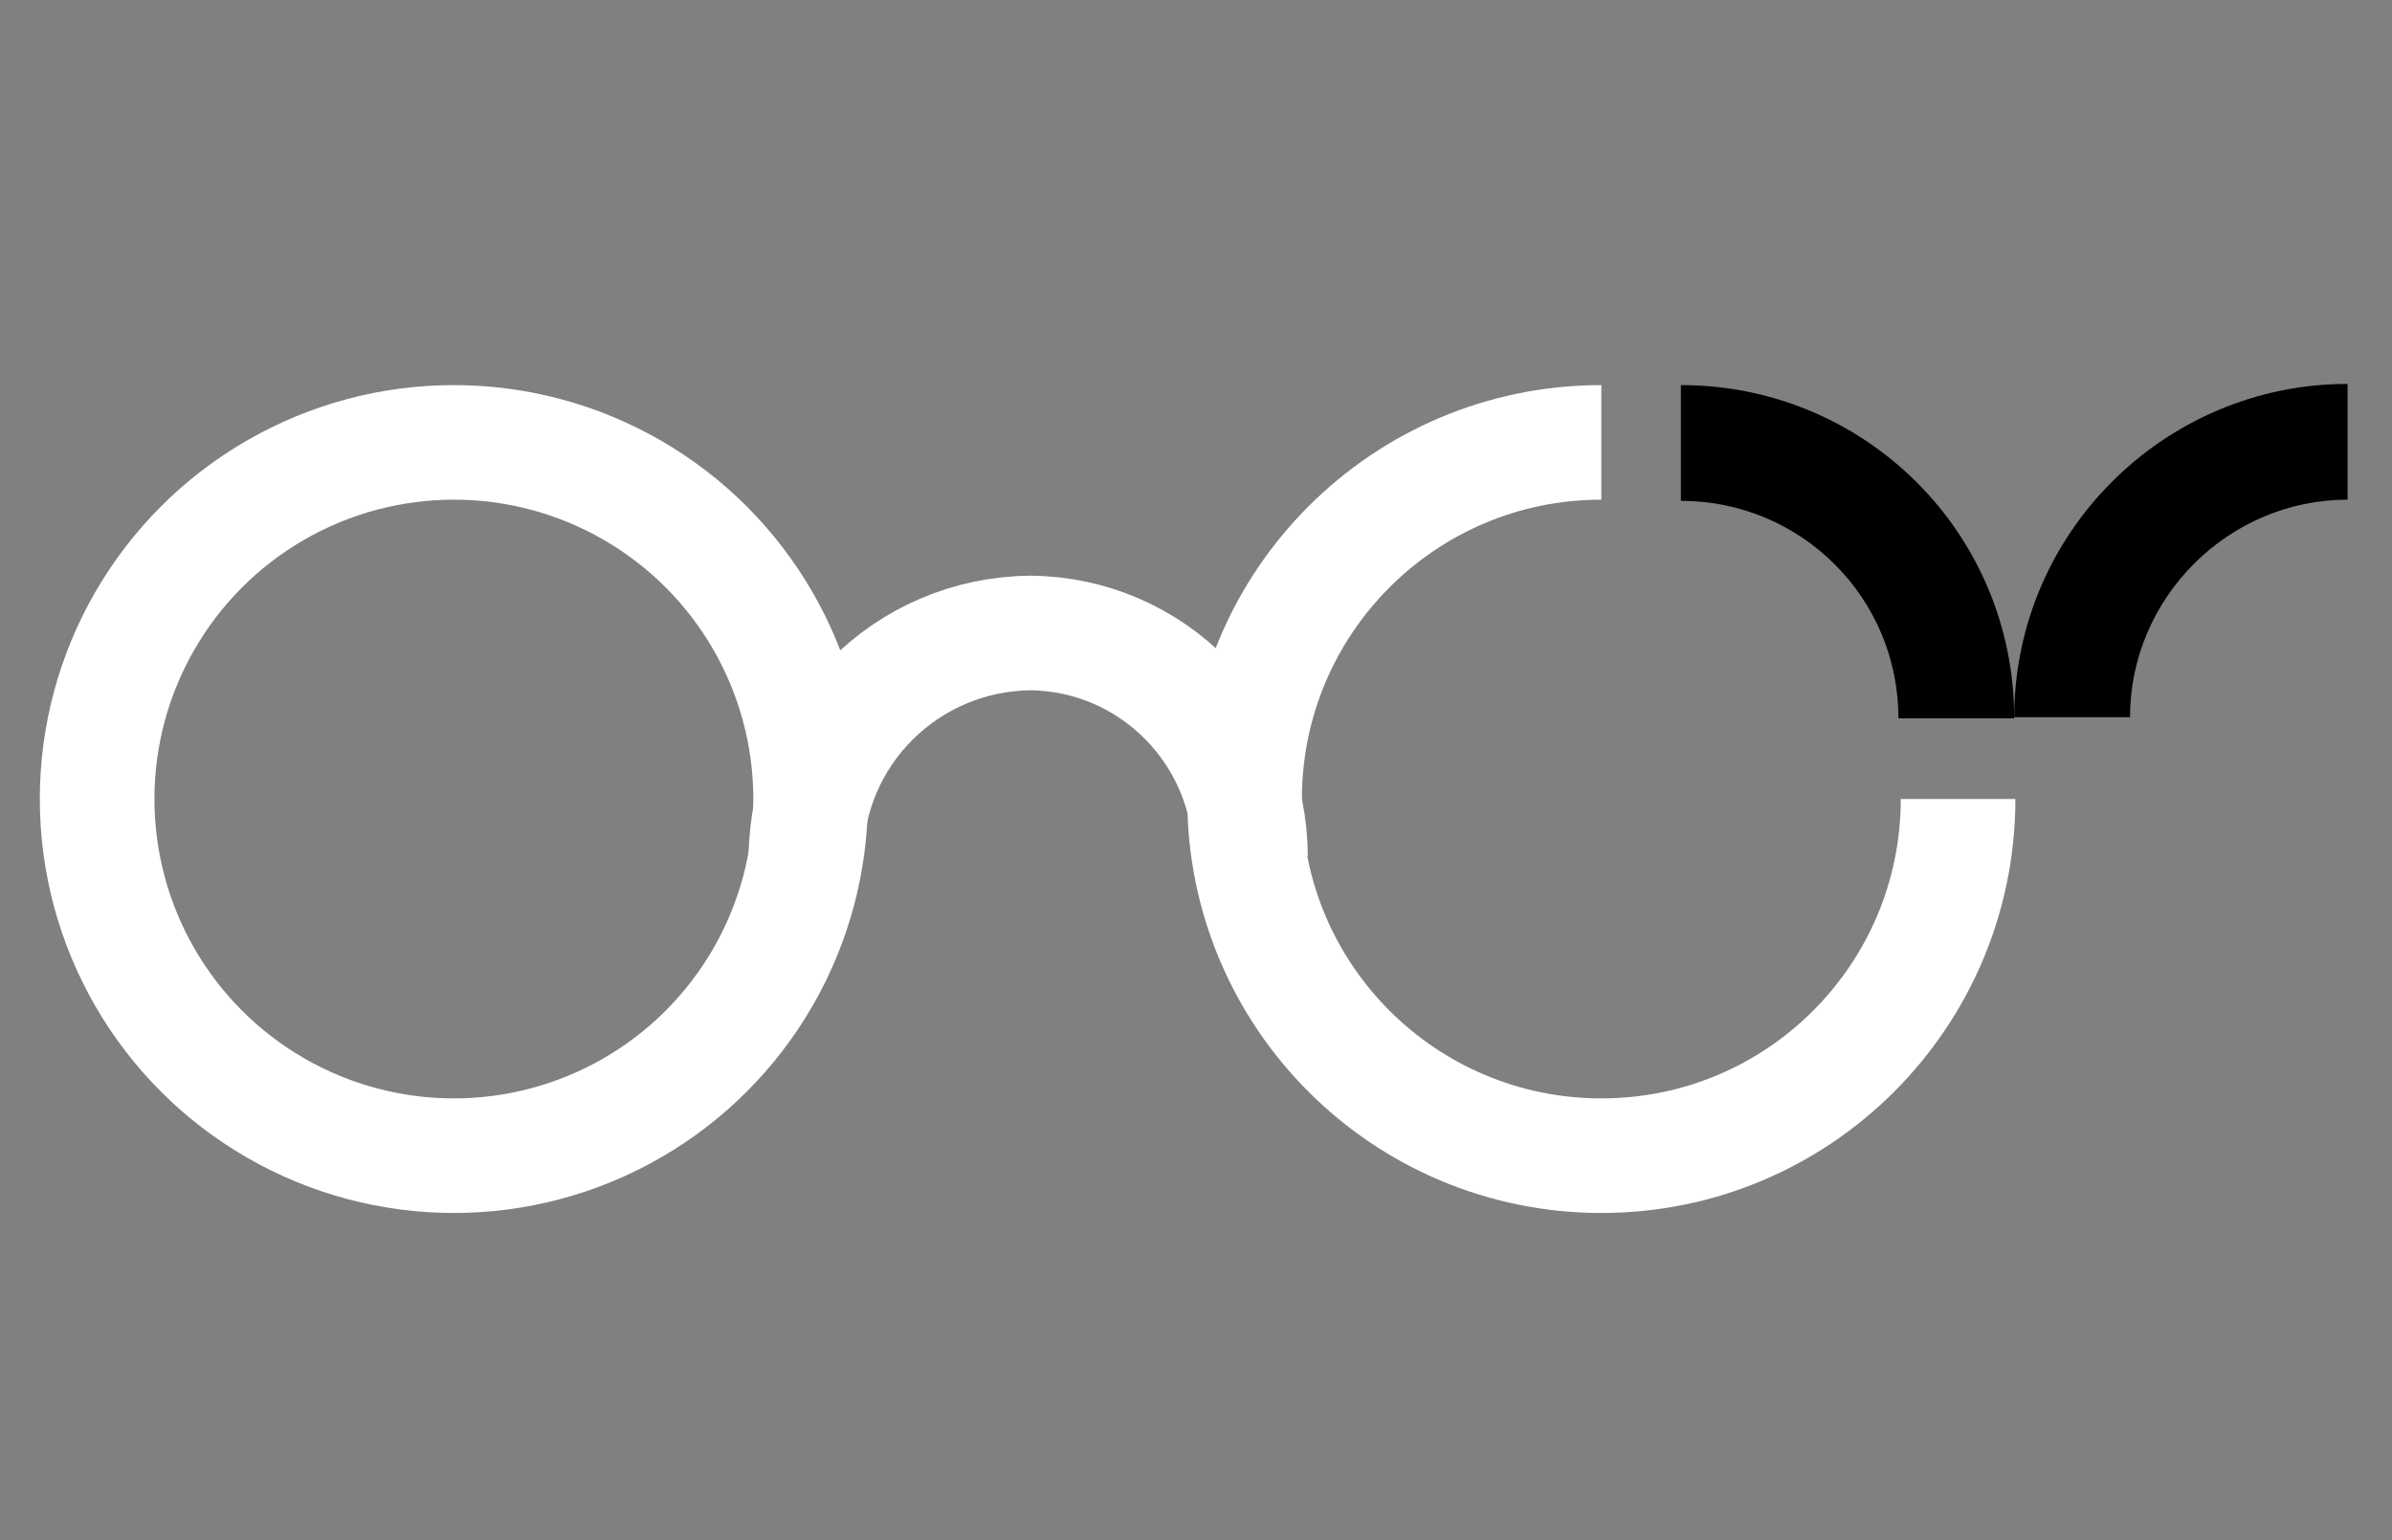 <?xml version="1.0" encoding="utf-8"?>
<!-- Generator: Adobe Illustrator 18.0.0, SVG Export Plug-In . SVG Version: 6.00 Build 0)  -->
<!DOCTYPE svg PUBLIC "-//W3C//DTD SVG 1.1//EN" "http://www.w3.org/Graphics/SVG/1.1/DTD/svg11.dtd">
<svg version="1.1" id="Layer_1" xmlns="http://www.w3.org/2000/svg" xmlns:xlink="http://www.w3.org/1999/xlink" x="0px" y="0px"
	 viewBox="43 0 204.5 131.7" enable-background="new 43 0 204.5 131.7" xml:space="preserve">
<rect x="43" y="0" width="204.5" height="131.7" fill="#808080" stroke="none"/>
<g id="Group_180" transform="translate(-954.897 -844.568)">
	<path id="Path_153" fill="none" stroke="#FFFFFF" stroke-width="9.799" stroke-miterlimit="10" d="M1165.3,912.9
		c0,16.8-13.6,30.5-30.5,30.5c-16.8,0-30.5-13.6-30.5-30.5c0-16.8,13.6-30.5,30.5-30.5l0,0"/>
	<g id="Group_179">
		<g id="Group_177">
			<path id="Path_154" d="M1198.6,887.3v-9.9c-15.7,0-28.5,12.8-28.5,28.5h9.9C1180,895.7,1188.4,887.3,1198.6,887.3z"/>
		</g>
		<g id="Group_178">
			<path id="Path_155" d="M1141.6,877.5v9.9c10.3,0,18.6,8.3,18.6,18.6h9.9C1170.1,890.2,1157.4,877.5,1141.6,877.5z"/>
		</g>
	</g>
	
		<circle id="Ellipse_4" fill="none" stroke="#FFFFFF" stroke-width="9.799" stroke-miterlimit="10" cx="1036.7" cy="912.9" r="30.5"/>
	<path id="Path_156" fill="none" stroke="#FFFFFF" stroke-width="9.799" stroke-miterlimit="10" d="M1066.8,917.8
		c0.1-10.5,8.6-19,19.2-19.1c10.4,0.1,18.8,8.6,18.8,19.1"/>
</g>
</svg>
